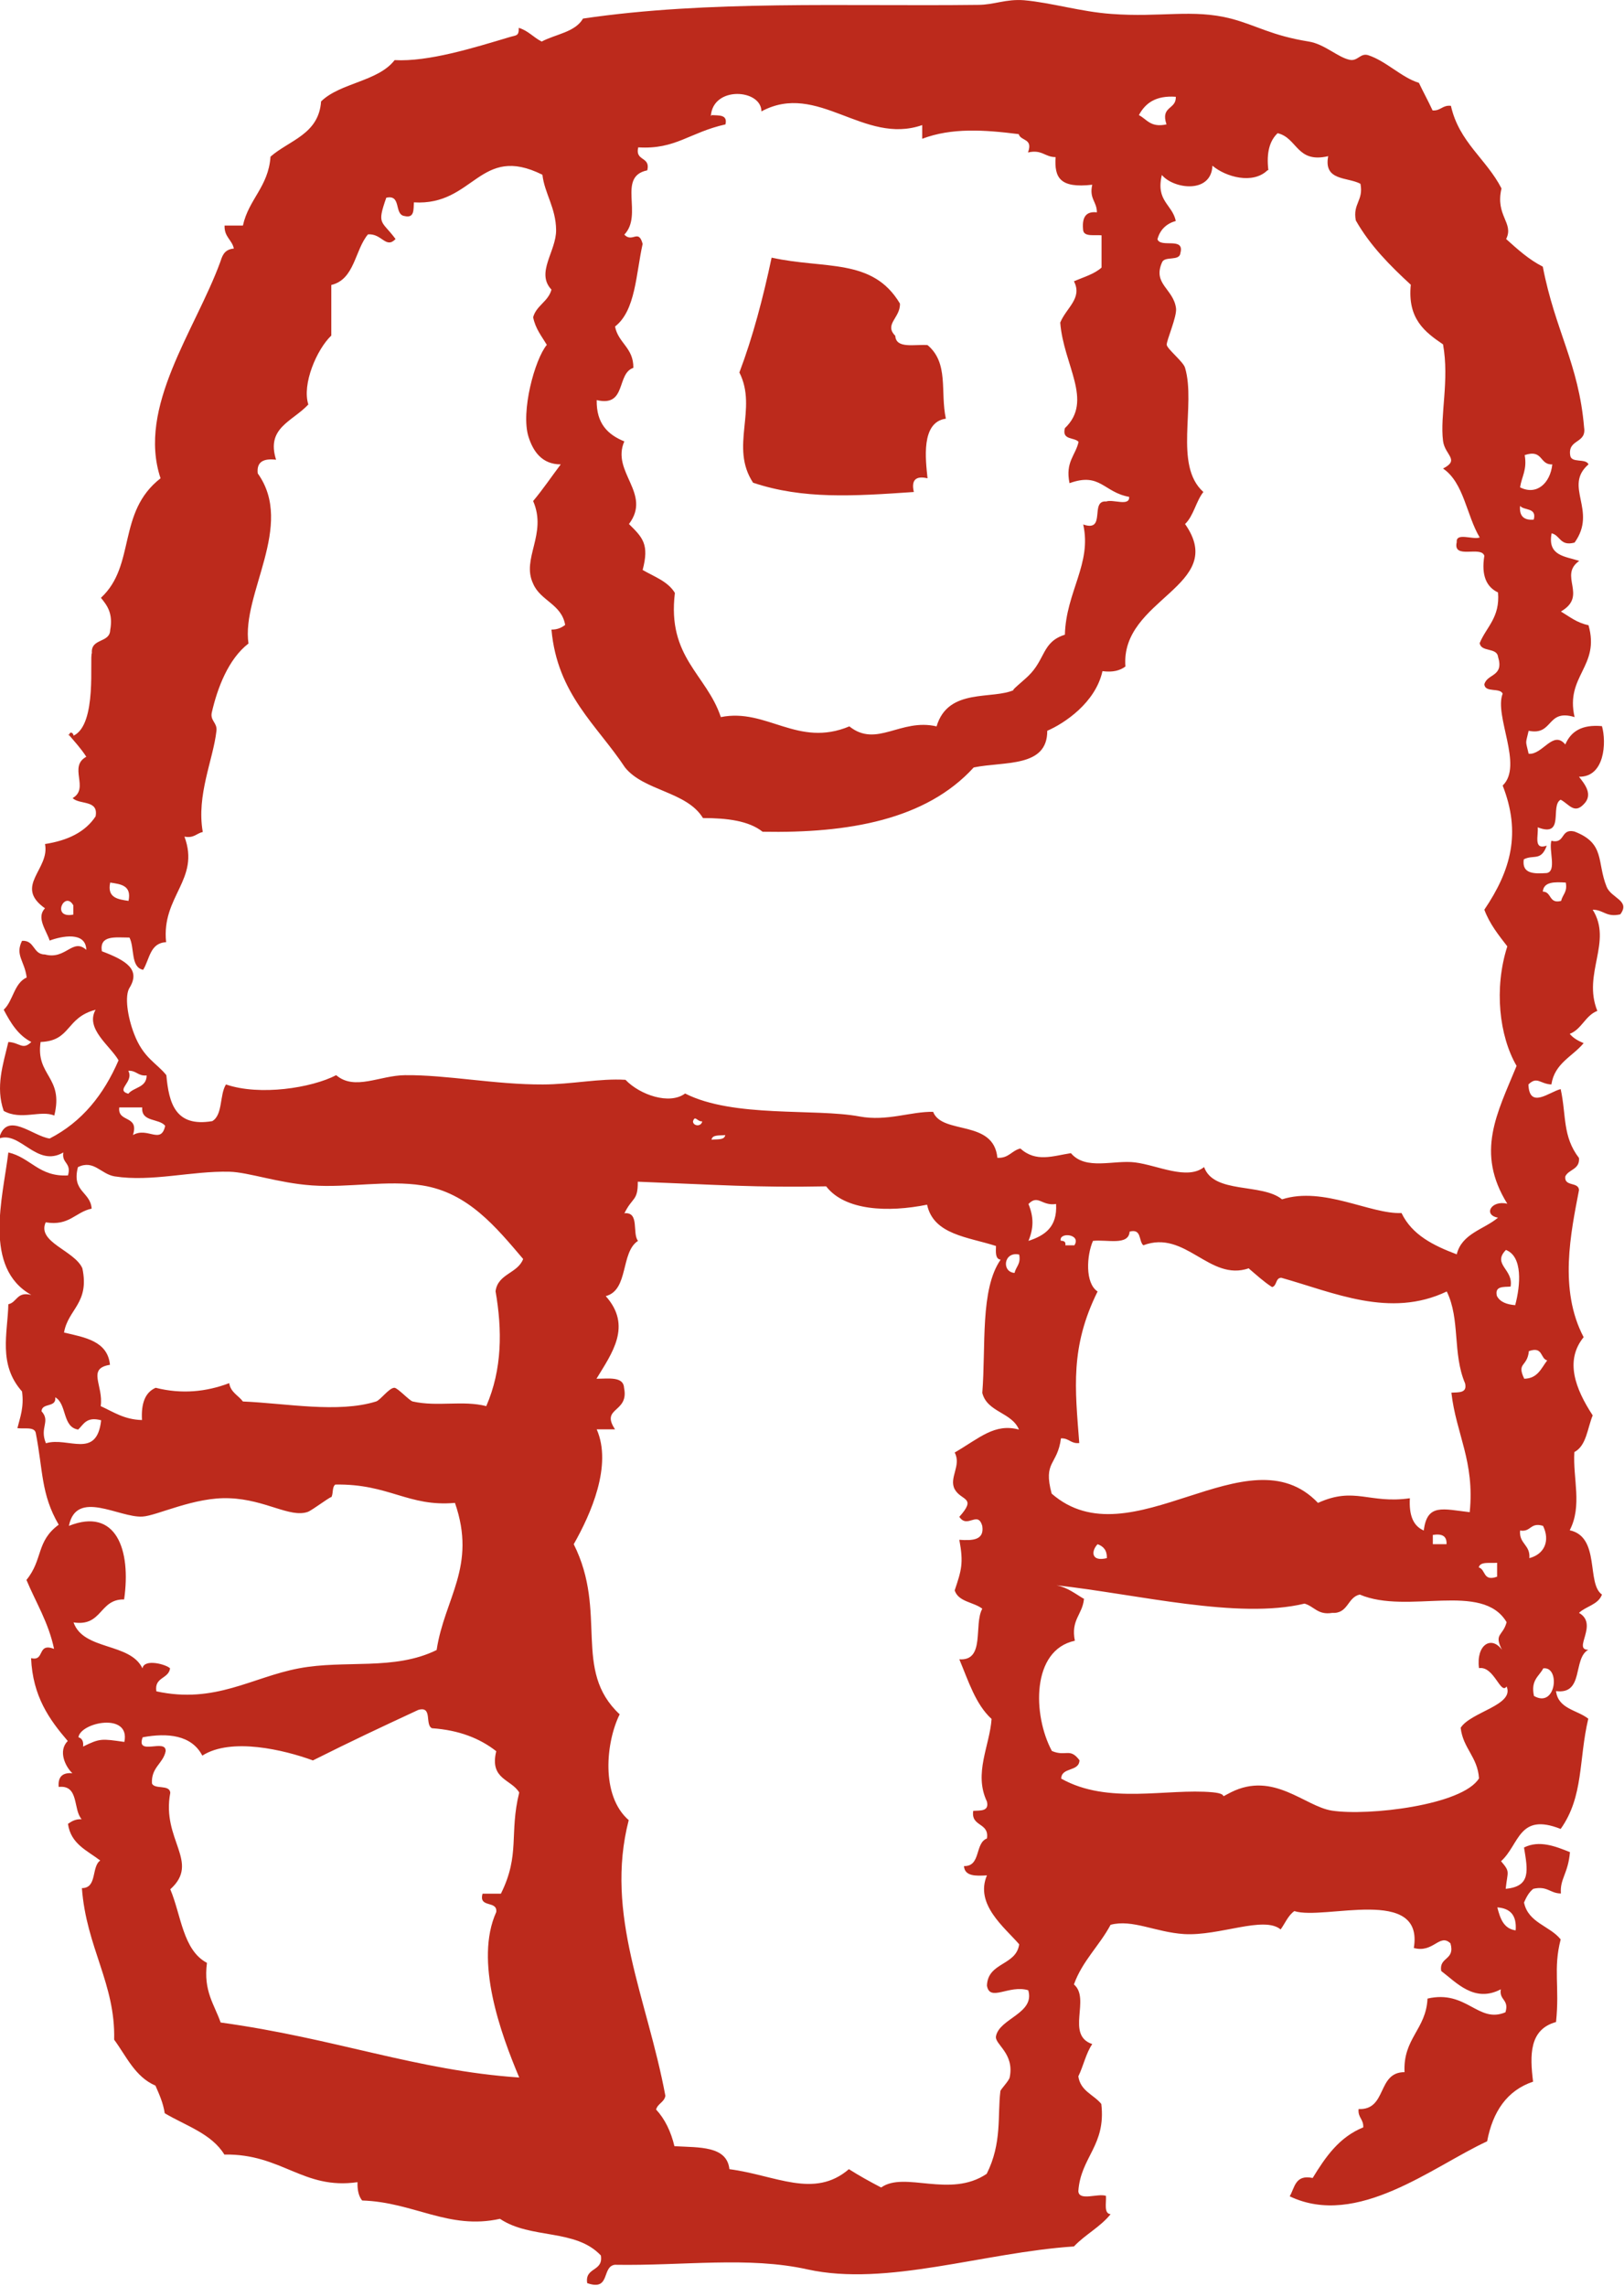 <?xml version="1.0" encoding="UTF-8"?>
<svg id="Ebene_1" data-name="Ebene 1" xmlns="http://www.w3.org/2000/svg" viewBox="0 0 70 98.5">
  <defs>
    <style>
      .cls-1 {
        fill: #bc2a1c;
        fill-rule: evenodd;
      }
    </style>
  </defs>
  <path class="cls-1" d="M33.25,11.1c2.31,.51,4.36,0,5.54,1.98,.03,.61-.7,.89-.2,1.39,.03,.57,.83,.36,1.39,.4,.93,.78,.54,2.01,.79,3.17-1.09,.15-.87,1.79-.79,2.57-.51-.12-.71,.08-.59,.59-2.61,.18-4.78,.32-6.93-.4-1.02-1.55,.21-3.17-.59-4.75,.58-1.53,1.02-3.21,1.39-4.95Z"/>
  <path class="cls-1" d="M2.97,31.7c.04-.23,.2-.11,.2,0,1.03-.48,.68-3.35,.79-3.56-.05-.65,.77-.42,.79-.99,.13-.72-.13-1.06-.4-1.39,1.52-1.4,.68-3.68,2.57-5.15-1.02-3.07,1.49-6.37,2.57-9.31,.08-.22,.14-.55,.59-.59-.08-.38-.42-.5-.4-.99h.79c.25-1.14,1.1-1.67,1.19-2.97,.81-.71,2.08-.96,2.18-2.38,.83-.81,2.45-.85,3.17-1.78,1.46,.08,3.41-.53,4.95-.99,.29-.09,.41-.03,.4-.4,.41,.12,.64,.42,.99,.59,.6-.32,1.44-.4,1.78-.99C30.55,0,36.4,.28,42.16,.21c.69,0,1.19-.26,1.98-.2,1.15,.1,2.47,.5,3.76,.59,2.12,.16,3.52-.22,5.15,.2,1.11,.29,1.74,.73,3.36,.99,.69,.11,1.26,.69,1.78,.79,.34,.06,.45-.31,.79-.2,.78,.26,1.43,.96,2.18,1.19,.19,.4,.4,.78,.59,1.19,.36,.02,.42-.24,.79-.2,.35,1.57,1.53,2.29,2.18,3.56-.28,1.18,.55,1.48,.2,2.18,.49,.44,.97,.88,1.58,1.19,.53,2.76,1.55,4.18,1.78,6.93,.11,.7-.7,.49-.6,1.19,.03,.37,.67,.12,.79,.4-1.1,.95,.4,1.98-.6,3.37-.63,.17-.61-.31-.99-.4-.19,.98,.59,.99,1.19,1.19-.91,.64,.39,1.5-.79,2.18,.37,.22,.69,.49,1.19,.59,.51,1.79-1.01,2.17-.6,3.96-1.22-.37-.9,.81-1.98,.59-.14,.61-.14,.38,0,.99,.6,.06,1.05-1.04,1.58-.4,.24-.56,.71-.87,1.58-.79,.2,.7,.12,2.2-.99,2.18,.24,.31,.63,.77,.2,1.19-.41,.43-.64-.02-.99-.2-.47,.25,.2,1.65-.99,1.19,.04,.35-.2,.99,.39,.79-.25,.69-.57,.37-.99,.59-.09,.62,.42,.63,.99,.59,.44-.08,.08-.98,.2-1.39,.61,.15,.38-.54,.99-.4,1.34,.51,.96,1.31,1.39,2.38,.2,.5,1.04,.59,.59,1.19-.61,.14-.72-.2-1.19-.2,.87,1.39-.45,2.75,.2,4.36-.52,.2-.67,.79-1.19,.99,.15,.18,.36,.3,.6,.4-.48,.58-1.25,.86-1.39,1.78-.49-.02-.61-.37-.99,0,.04,1.08,.9,.32,1.39,.2,.25,1.14,.07,2.03,.79,2.97,.04,.5-.44,.48-.59,.79-.06,.46,.57,.22,.59,.59-.35,1.83-.88,4.29,.2,6.34-.82,1.01-.36,2.22,.39,3.37-.23,.56-.27,1.31-.79,1.58-.07,1.14,.35,2.31-.2,3.37,1.33,.29,.71,2.3,1.39,2.77-.16,.44-.69,.5-.99,.79,.86,.49-.29,1.59,.4,1.59-.68,.38-.17,1.94-1.39,1.78,.09,.77,.91,.81,1.39,1.19-.42,1.77-.19,3.34-1.19,4.75-1.82-.72-1.77,.67-2.57,1.39,.41,.48,.28,.42,.2,1.19,1.1-.1,.95-.8,.79-1.78,.66-.33,1.36-.05,1.98,.2-.08,.93-.44,1.15-.39,1.78-.47,0-.58-.34-1.19-.2-.19,.15-.3,.36-.4,.59,.18,.88,1.11,1,1.58,1.59-.33,1.27-.04,2.03-.2,3.56-1.16,.32-1.13,1.43-.99,2.57-1.13,.38-1.74,1.3-1.98,2.57-2.34,1.08-5.6,3.76-8.51,2.37,.22-.37,.23-.95,.99-.79,.55-.9,1.14-1.76,2.18-2.18,.02-.36-.24-.42-.2-.79,1.24,.05,.78-1.59,1.98-1.59-.07-1.46,.93-1.84,.99-3.17,1.69-.39,2.18,1.09,3.36,.59,.17-.56-.28-.51-.2-.99-1.14,.6-1.92-.3-2.57-.79-.1-.62,.61-.45,.4-1.19-.47-.45-.73,.43-1.58,.2,.45-2.7-3.86-1.18-5.15-1.59-.27,.19-.4,.53-.59,.79-.73-.6-2.63,.29-4.16,.2-1.24-.08-2.23-.65-3.17-.4-.48,.9-1.22,1.56-1.58,2.57,.73,.62-.37,2.18,.79,2.57-.27,.39-.38,.94-.6,1.39,.09,.64,.67,.79,.99,1.19,.21,1.8-.89,2.28-.99,3.76,.03,.44,.84,.08,1.19,.2,.02,.32-.1,.76,.2,.79-.44,.55-1.1,.88-1.58,1.39-3.91,.26-8.07,1.74-11.48,.99-2.56-.57-5.34-.15-8.31-.2-.58,.08-.17,1.15-1.19,.79-.11-.7,.7-.48,.59-1.19-1.1-1.17-3.02-.69-4.35-1.58-2.21,.49-3.71-.72-5.94-.79-.15-.18-.21-.45-.2-.79-2.35,.34-3.25-1.23-5.74-1.19-.55-.9-1.66-1.24-2.57-1.78-.07-.46-.24-.82-.4-1.19-.88-.38-1.25-1.26-1.78-1.98,.06-2.41-1.2-3.97-1.39-6.53,.67,0,.4-.92,.79-1.19-.56-.43-1.27-.71-1.39-1.58,.16-.11,.32-.21,.59-.2-.38-.41-.1-1.49-.99-1.39-.04-.43,.16-.63,.59-.59-.3-.28-.63-.96-.2-1.39-.79-.92-1.51-1.92-1.58-3.57,.61,.15,.24-.68,.99-.4-.24-1.14-.78-1.99-1.19-2.97,.72-.88,.41-1.66,1.39-2.38-.77-1.32-.67-2.33-.99-3.96-.06-.27-.5-.16-.79-.2,.12-.48,.29-.9,.2-1.58-1.04-1.17-.62-2.51-.59-3.76,.38-.08,.36-.56,.99-.4-2.09-1.17-1.23-4.18-.99-6.14,.96,.22,1.32,1.06,2.57,.99,.16-.56-.28-.51-.2-.99-1.15,.67-1.86-.94-2.77-.6,.32-1.22,1.45-.1,2.18,0,1.4-.72,2.33-1.89,2.97-3.37-.36-.63-1.45-1.36-.99-2.18-1.31,.35-1.04,1.34-2.37,1.39-.22,1.47,1.01,1.49,.59,3.17-.58-.25-1.43,.22-2.18-.2-.36-1.03-.03-2,.2-2.97,.49,.02,.61,.37,.99,0-.57-.29-.89-.82-1.19-1.39,.41-.38,.44-1.14,.99-1.39-.09-.72-.51-.96-.2-1.58,.56-.03,.46,.59,.99,.59,.9,.24,1.19-.73,1.78-.2-.02-.81-1.07-.59-1.58-.4-.14-.44-.59-.99-.2-1.39-1.36-.96,.22-1.68,0-2.77,.97-.15,1.73-.51,2.18-1.19,.14-.73-.69-.49-.99-.79,.74-.42-.2-1.35,.59-1.78-.23-.36-.52-.67-.79-.99ZM30.68,4.96c.31,.02,.69-.03,.59,.4-1.56,.35-2.15,1.09-3.76,.99-.15,.61,.54,.38,.39,.99-1.32,.27-.16,1.91-.99,2.77,.35,.37,.61-.27,.79,.4-.29,1.3-.3,2.87-1.19,3.56,.14,.72,.8,.91,.79,1.78-.74,.25-.28,1.7-1.58,1.39-.02,1.01,.48,1.49,1.19,1.78-.58,1.32,1.2,2.24,.2,3.56,.6,.59,.88,.88,.59,1.98,.5,.29,1.09,.49,1.39,.99-.34,2.78,1.37,3.51,1.98,5.35,1.98-.4,3.31,1.33,5.54,.4,1.18,.94,2.2-.36,3.76,0,.5-1.69,2.43-1.13,3.36-1.58-.25,.12,.4-.4,.59-.59,.75-.72,.59-1.47,1.58-1.78,.05-1.85,1.17-3.06,.79-4.75,1.01,.35,.27-1.05,.99-.99,.29-.11,1.02,.23,.99-.2-1.11-.2-1.24-1.07-2.57-.59-.19-.92,.26-1.19,.39-1.78-.18-.21-.73-.06-.59-.59,1.24-1.18-.06-2.71-.2-4.55,.26-.64,.97-1.05,.59-1.78,.42-.18,.88-.31,1.19-.59v-1.39c-.3-.03-.73,.07-.79-.2-.06-.52,.07-.85,.59-.79,0-.47-.34-.58-.2-1.19-1.39,.16-1.64-.3-1.58-1.19-.47,0-.58-.34-1.19-.2,.23-.62-.31-.48-.4-.79-1.5-.19-2.89-.28-4.16,.2v-.59c-2.52,.88-4.5-1.9-6.93-.59,0-.96-2.09-1.11-2.18,.2Zm18.41,0c.35,.18,.5,.55,1.19,.4-.27-.8,.43-.63,.4-1.19-.86-.06-1.31,.27-1.59,.79Zm5.54,2.38c-.63,.61-1.79,.29-2.37-.2-.05,1.22-1.67,1.01-2.18,.4-.27,1.13,.45,1.26,.6,1.98-.41,.12-.68,.38-.79,.79,.14,.39,1.18-.12,.99,.59-.03,.37-.67,.12-.79,.4-.42,.94,.49,1.14,.6,1.98,.05,.36-.42,1.41-.4,1.58,.03,.19,.72,.73,.79,.99,.48,1.62-.5,4.2,.79,5.35-.32,.4-.42,1.03-.79,1.38,1.88,2.68-2.8,3.21-2.57,6.14-.23,.17-.53,.26-.99,.2-.3,1.36-1.64,2.25-2.38,2.57,.01,1.6-1.86,1.31-3.17,1.58-2.06,2.26-5.41,2.84-9.1,2.77-.59-.47-1.52-.59-2.57-.59-.7-1.15-2.54-1.16-3.36-2.18-1.21-1.83-2.92-3.15-3.17-5.94,.27,0,.44-.09,.59-.2-.15-.9-1.07-1.04-1.38-1.78-.52-1.08,.62-2.13,0-3.56,.42-.5,.79-1.05,1.19-1.58-.81,0-1.19-.56-1.39-1.19-.34-1.08,.27-3.34,.79-3.96-.22-.37-.49-.69-.59-1.19,.14-.51,.65-.67,.79-1.19-.69-.73,.21-1.65,.2-2.57-.01-.96-.5-1.58-.59-2.38-2.71-1.35-2.94,1.35-5.54,1.19-.02,.31,.03,.69-.4,.59-.47-.06-.12-.94-.79-.79-.42,1.19-.2,.97,.4,1.78-.42,.44-.59-.25-1.19-.2-.57,.68-.57,1.94-1.58,2.18v2.18c-.63,.6-1.27,2.1-.99,2.97-.69,.74-1.83,1-1.39,2.38-.52-.06-.85,.07-.79,.59,1.61,2.25-.71,5.19-.4,7.33-.87,.67-1.34,1.92-1.58,2.97-.08,.36,.24,.44,.2,.79-.14,1.25-.87,2.77-.59,4.36-.27,.06-.38,.28-.79,.2,.69,1.86-1,2.56-.79,4.55-.7,.03-.71,.74-.99,1.19-.55-.11-.36-.95-.59-1.39-.6,0-1.3-.12-1.19,.59,1.06,.4,1.68,.79,1.19,1.58-.21,.34-.09,1.23,.2,1.98,.4,1.05,.97,1.25,1.39,1.78,.11,1.21,.39,2.25,1.98,1.98,.46-.27,.31-1.14,.59-1.58,1.46,.5,3.69,.15,4.75-.4,.8,.68,1.87,.01,2.97,0,1.79-.02,3.89,.41,5.94,.4,1.21,0,2.46-.27,3.56-.2,.62,.65,1.9,1.09,2.57,.59,2.09,1.06,5.6,.63,7.52,.99,1.19,.22,2.21-.22,3.17-.2,.39,1,2.61,.31,2.77,1.98,.49,.03,.61-.31,.99-.4,.68,.61,1.4,.32,2.18,.2,.64,.76,1.86,.28,2.77,.4,.96,.12,2.24,.78,2.97,.2,.42,1.17,2.49,.68,3.36,1.39,1.79-.57,3.81,.65,5.15,.59,.45,.94,1.37,1.4,2.38,1.78,.22-.9,1.17-1.07,1.78-1.58-.65-.11-.3-.77,.4-.6-1.38-2.22-.44-3.89,.4-5.94-.75-1.29-.98-3.34-.4-5.15-.37-.48-.76-.96-.99-1.58,1.15-1.7,1.59-3.31,.79-5.35,.9-.86-.38-3,0-3.96-.12-.27-.76-.03-.79-.4,.12-.47,.86-.32,.59-1.19-.05-.41-.74-.19-.79-.59,.29-.7,.88-1.1,.79-2.18-.49-.23-.73-.72-.59-1.58-.14-.45-1.37,.18-1.19-.59-.04-.43,.7-.09,.99-.2-.57-.95-.68-2.36-1.58-2.97,.74-.38,.08-.57,0-1.19-.14-1.09,.28-2.6,0-4.16-.78-.53-1.54-1.1-1.39-2.57-.89-.82-1.75-1.68-2.37-2.77-.14-.73,.34-.85,.2-1.58-.56-.3-1.6-.11-1.39-1.19-1.37,.32-1.32-.79-2.18-.99-.34,.32-.49,.83-.4,1.59Zm10.89,13.66c.71,.36,1.3-.17,1.39-.99-.56,.03-.39-.67-1.19-.4,.11,.64-.13,.92-.2,1.39Zm.59,1.39c.14-.53-.41-.38-.59-.59-.04,.43,.16,.63,.59,.59ZM5.54,38.82c.14-.67-.33-.72-.79-.79-.14,.66,.33,.72,.79,.79Zm60.96-.4c.39,0,.25,.54,.79,.4,.06-.27,.28-.38,.2-.79-.49-.03-.96-.04-.99,.4Zm-63.34,.99v-.4c-.37-.66-.97,.59,0,.4Zm2.37,7.72c.24-.29,.79-.26,.79-.79-.37,.04-.44-.22-.79-.2,.26,.49-.58,.82,0,.99Zm.2,1.78c.63-.37,1.21,.43,1.39-.4-.27-.33-1.04-.15-.99-.79h-.99c-.08,.67,.87,.31,.59,1.19Zm24.54-.59c-.22,.02-.31-.29-.4,0,0,.2,.35,.25,.4,0Zm.99,.59c-.23,.03-.56-.03-.59,.2,.23-.03,.56,.03,.59-.2Zm-27.31,3.17c-.71,.15-.96,.76-1.98,.59-.39,.86,1.24,1.21,1.58,1.98,.32,1.51-.62,1.76-.79,2.77,.91,.21,1.88,.37,1.98,1.39-1.01,.16-.27,.89-.4,1.78,.55,.25,1.01,.58,1.78,.6-.04-.71,.13-1.19,.59-1.39,1.11,.28,2.17,.18,3.17-.2,.06,.4,.4,.53,.59,.79,1.87,.08,4.1,.51,5.74,0,.19-.06,.56-.59,.79-.59,.14,0,.65,.56,.79,.59,1.07,.24,2.15-.06,3.17,.2,.69-1.59,.69-3.28,.4-4.95,.1-.76,.95-.76,1.19-1.39-1.16-1.36-2.37-2.86-4.35-3.17-1.51-.24-3.18,.11-4.75,0-1.45-.1-2.74-.57-3.56-.59-1.63-.04-3.36,.45-4.95,.2-.6-.1-.89-.73-1.58-.4-.28,1.07,.53,1.05,.59,1.78Zm22.96,.2c.67-.07,.33,.86,.59,1.19-.76,.49-.39,2.12-1.39,2.38,1.15,1.29,.26,2.47-.4,3.56,.52,0,1.17-.11,1.19,.4,.22,1.08-1.03,.82-.39,1.78h-.79c.68,1.55-.25,3.65-.99,4.95,1.48,2.95-.07,5.42,1.98,7.33-.59,1.19-.83,3.5,.39,4.56-1.05,4.08,.8,7.68,1.58,11.88-.05,.28-.33,.33-.4,.59,.38,.41,.64,.95,.79,1.58,1.07,.06,2.26-.02,2.37,.99,1.99,.26,3.65,1.29,5.15,0,.44,.28,.91,.54,1.39,.79,1.01-.72,2.97,.48,4.55-.59,.67-1.33,.46-2.53,.59-3.56,0-.07,.36-.43,.4-.59,.22-1.05-.66-1.43-.59-1.78,.15-.77,1.69-.98,1.39-1.98-.83-.25-1.66,.52-1.78-.2,.04-1.02,1.26-.85,1.39-1.78-.63-.73-1.92-1.72-1.39-2.97-.49,.03-.96,.04-.99-.4,.74,.02,.46-.99,.99-1.19,.11-.7-.7-.49-.59-1.19,.31-.02,.69,.03,.59-.4-.58-1.22,.12-2.4,.2-3.56-.69-.63-1-1.64-1.39-2.57,1.13,.08,.61-1.5,.99-2.18-.37-.29-1.03-.29-1.19-.79,.29-.87,.39-1.16,.2-2.18,.57,.04,1.08,.02,.99-.59-.19-.69-.64,.13-.99-.4,.77-.86,.08-.68-.2-1.19-.26-.49,.3-1.02,0-1.58,1.08-.63,1.72-1.27,2.77-.99-.31-.75-1.37-.74-1.58-1.58,.16-2.02-.1-4.46,.79-5.74-.23-.03-.21-.31-.2-.59-1.2-.39-2.69-.48-2.97-1.78-1.68,.34-3.54,.26-4.35-.79-3,.06-4.74-.07-8.12-.2,.01,.85-.24,.65-.59,1.39Zm17.42-.4c.23,.56,.23,1.03,0,1.59,.7-.23,1.25-.59,1.19-1.59-.62,.1-.77-.43-1.19,0Zm9.5,2.77c-1.7,.59-2.73-1.68-4.55-.99-.21-.19-.06-.73-.59-.59-.04,.62-.99,.33-1.58,.4-.27,.62-.35,1.82,.2,2.18-1.19,2.4-.97,4.18-.79,6.53-.37,.04-.44-.22-.79-.2-.15,1.17-.78,.97-.4,2.38,3.4,2.97,8.46-2.77,11.48,.4,1.58-.72,2.2,.05,3.96-.2-.04,.71,.13,1.19,.6,1.39,.14-1.18,.83-.92,1.98-.79,.22-2.2-.59-3.37-.79-5.15,.31-.02,.69,.03,.59-.4-.55-1.29-.2-2.76-.79-3.96-2.45,1.17-4.88,.04-7.13-.59-.26,0-.18,.35-.4,.4-.36-.23-.67-.52-.99-.79Zm-7.92-.99h.4c.31-.49-.67-.58-.59-.2,.12,.01,.23,.03,.2,.2Zm19.2,1.78c-.31,.02-.69-.03-.59,.4,.13,.26,.42,.37,.79,.4,.23-.86,.33-2.1-.4-2.38-.61,.63,.34,.83,.2,1.58Zm-21.38-.59c.06-.27,.28-.38,.2-.79-.67-.15-.77,.75-.2,.79Zm21.97,4.56c.58-.01,.73-.45,.99-.79-.31-.08-.17-.62-.79-.4-.07,.7-.54,.48-.2,1.19ZM1.78,60.8c.42,.45-.09,.7,.2,1.39,.95-.29,2.19,.71,2.38-.99-.63-.17-.75,.17-.99,.4-.69-.1-.48-1.11-.99-1.39,.06,.46-.57,.22-.59,.6Zm12.67,3.17c-.16,.13-.06,.44-.2,.59,.22-.25-.8,.53-.99,.59-.77,.26-1.81-.53-3.36-.59-1.51-.07-3.15,.76-3.76,.79-1,.06-2.85-1.2-3.17,.4,2.03-.81,2.69,1.02,2.38,3.17-1.08-.02-.93,1.18-2.18,.99,.43,1.22,2.44,.86,2.97,1.98,.08-.44,1.05-.16,1.19,0-.06,.46-.69,.37-.59,.99,2.53,.55,4.12-.61,6.14-.99,2-.38,4.11,.11,5.94-.79,.34-2.24,1.74-3.6,.79-6.34-2.01,.18-2.85-.83-5.15-.79Zm51.07,1.98c-.05,.58,.45,.61,.4,1.19,.66-.17,.9-.76,.59-1.39-.56-.17-.51,.28-.99,.2Zm-3.76,.59h.59c.02-.36-.2-.46-.59-.4v.4Zm-14.05,.6c.01-.34-.15-.51-.4-.6-.28,.29-.29,.77,.4,.6Zm16.82,.79v-.59c-.29,.03-.73-.07-.79,.2,.31,.09,.17,.62,.79,.4Zm-17.81,.99c-.07,.66-.57,.88-.39,1.78-1.88,.4-1.82,3.21-.99,4.75,.61,.26,.77-.16,1.19,.4-.02,.51-.77,.28-.79,.79,2.03,1.14,4.55,.41,6.53,.59,.82,.08,.14,.33,.79,0,1.84-.92,3.18,.61,4.35,.79,1.56,.24,5.63-.23,6.34-1.39-.06-.93-.69-1.29-.79-2.18,.44-.69,2.33-.97,1.98-1.78-.26,.38-.54-.89-1.19-.79-.13-1,.53-1.42,.99-.79-.36-.71,.04-.58,.2-1.19-1.05-1.77-4.26-.31-6.33-1.19-.54,.12-.49,.83-1.19,.79-.62,.1-.77-.28-1.19-.4-2.87,.69-7.18-.4-10.69-.79,.49,.1,.81,.37,1.19,.59Zm19.4,4.16c.96,.55,1.14-1.29,.4-1.19-.18,.35-.55,.5-.4,1.19Zm-52.65,2.77c-1.21-.44-3.5-1-4.75-.2-.46-.89-1.5-.99-2.57-.79-.31,.83,1.02,.03,.99,.6-.11,.54-.63,.69-.59,1.39,.12,.27,.76,.03,.79,.4-.39,2.04,1.31,2.98,0,4.16,.47,1.11,.54,2.62,1.58,3.17-.16,1.22,.32,1.79,.59,2.57,4.95,.68,8.44,2.07,12.87,2.37-.8-1.9-1.94-5.03-.99-7.13,.06-.52-.77-.15-.59-.79h.79c.84-1.69,.35-2.58,.79-4.36-.34-.58-1.29-.56-.99-1.78-.7-.55-1.6-.91-2.77-.99-.32-.15,.04-.97-.59-.79-1.7,.79-2.77,1.29-4.55,2.18Zm-10.09-.99c.15,.04,.23,.17,.2,.4,.73-.36,.8-.34,1.78-.2,.27-1.29-1.89-.85-1.98-.2Zm61.95,8.32c.05-.65-.23-.95-.79-.99,.12,.47,.27,.92,.79,.99Z"/>
</svg>
